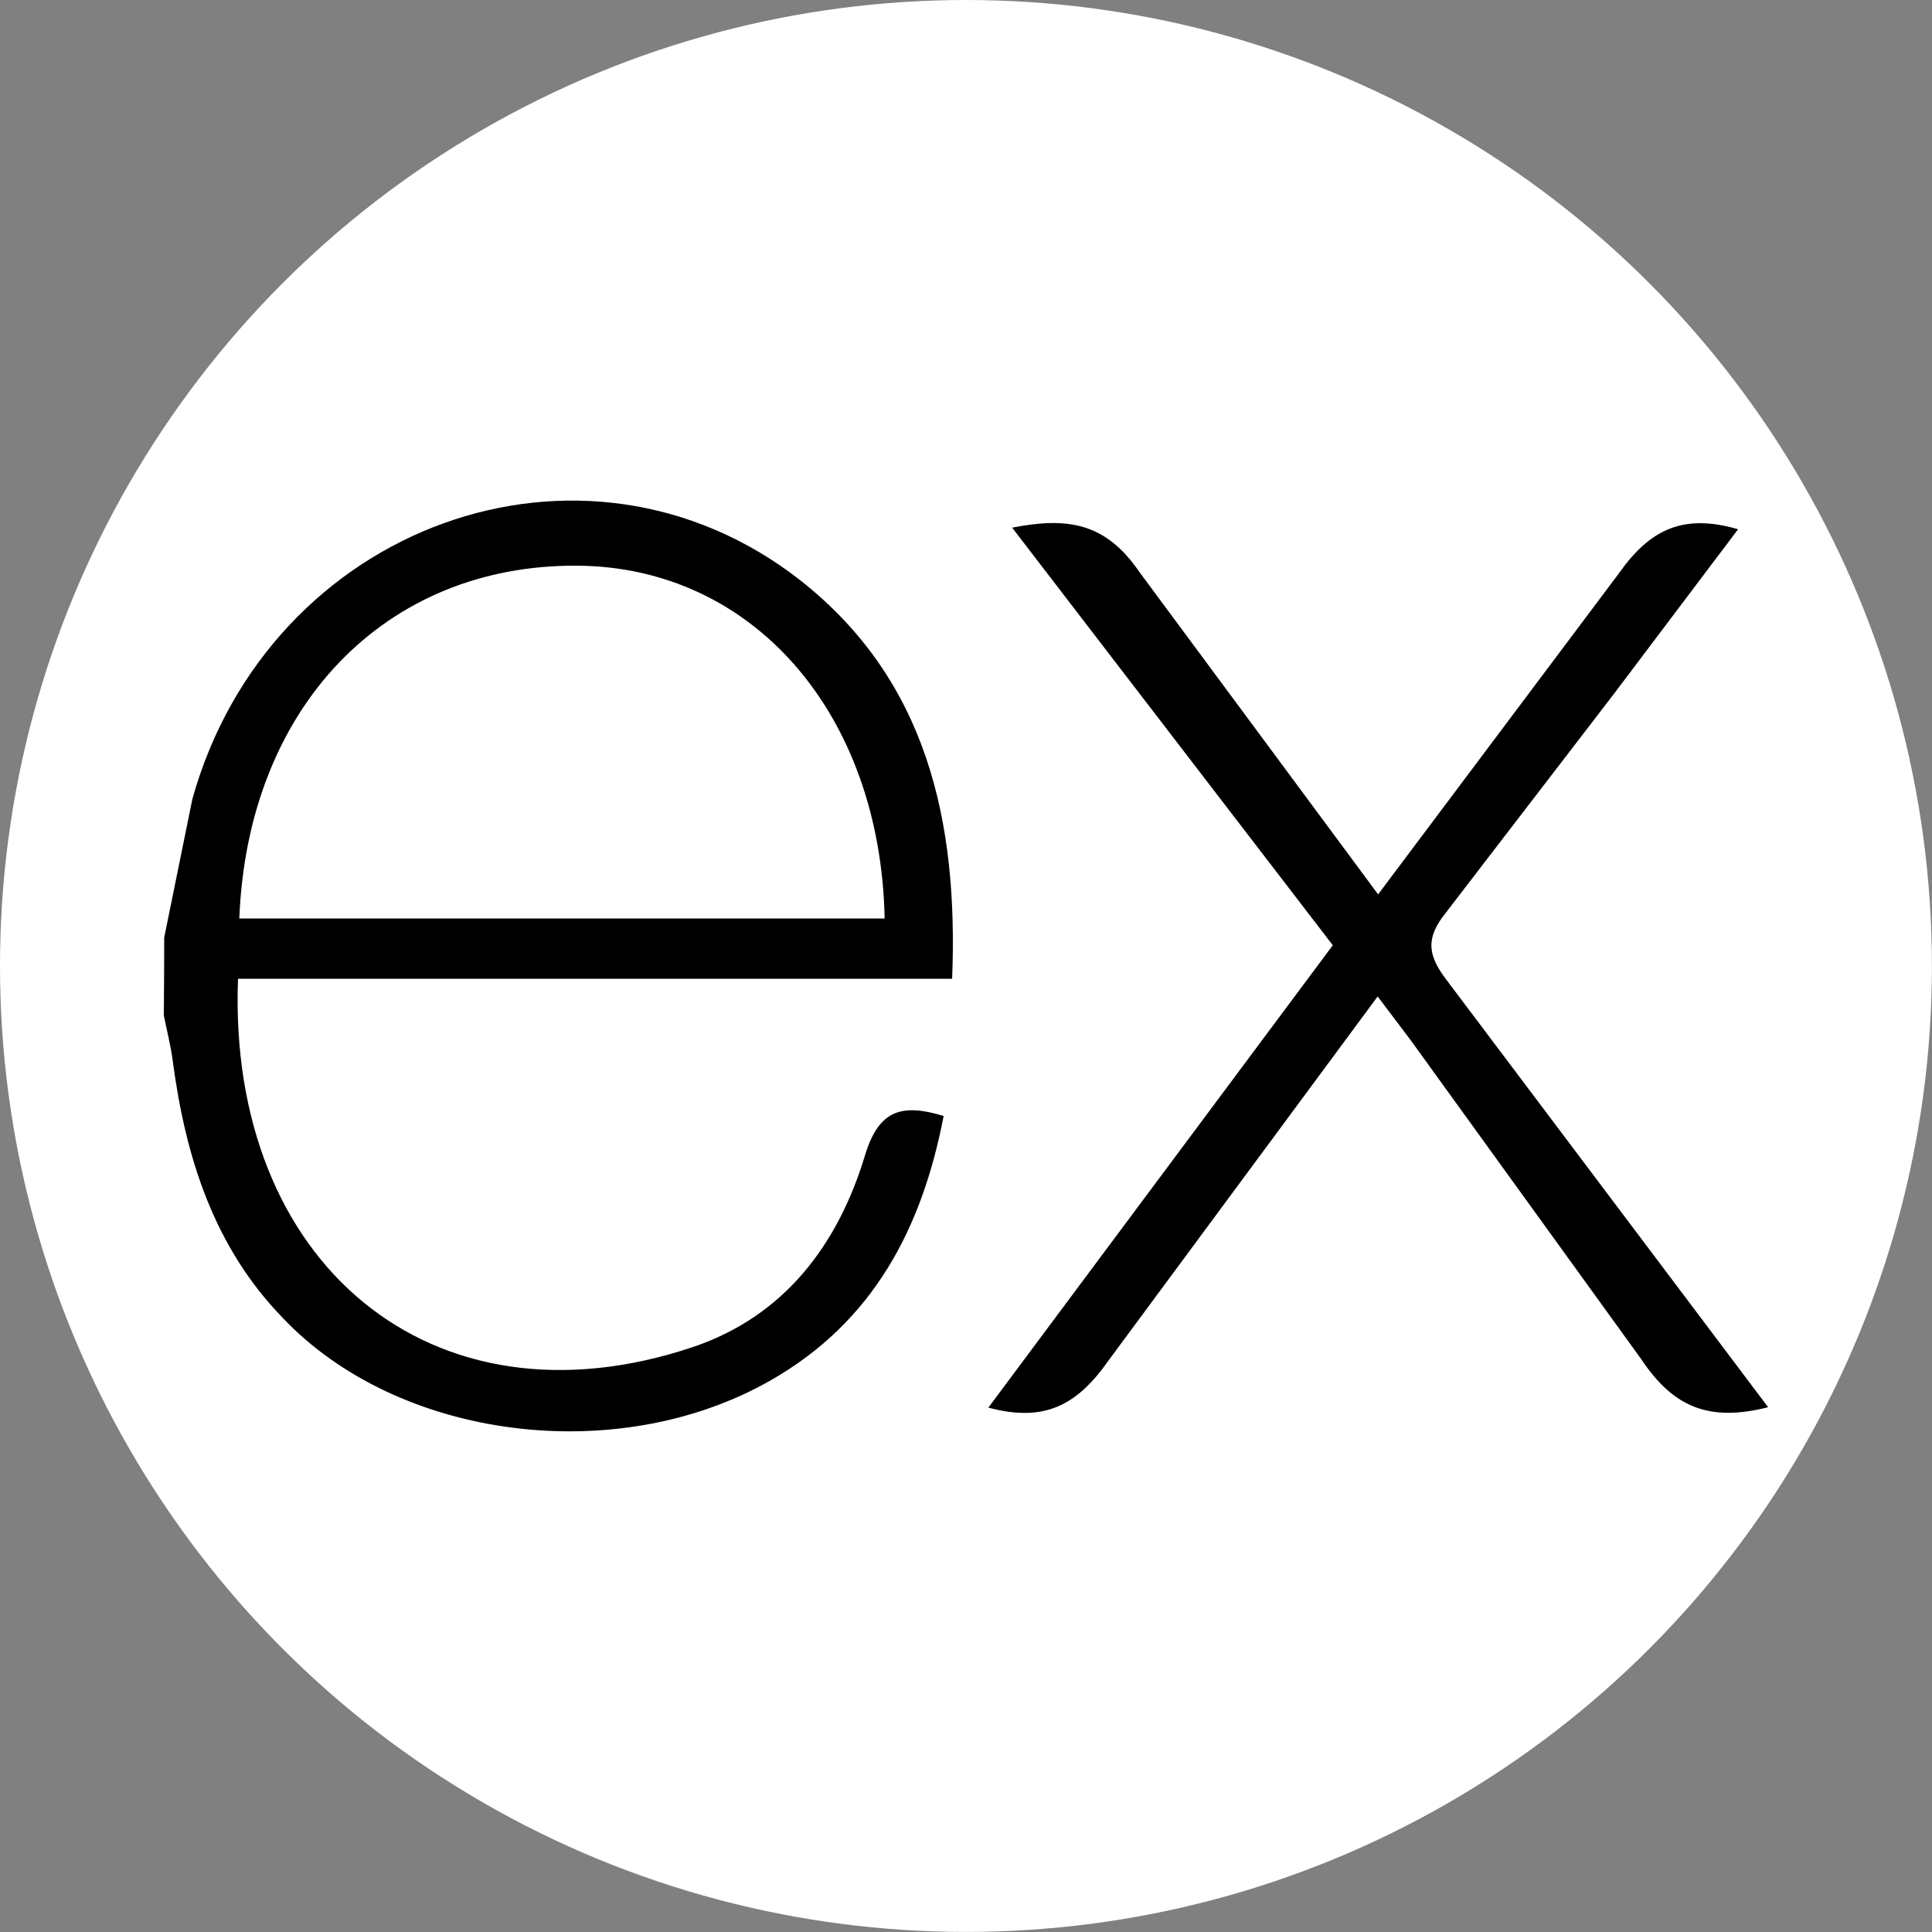 <?xml version="1.0" encoding="UTF-8" standalone="no"?><!DOCTYPE svg PUBLIC "-//W3C//DTD SVG 1.1//EN" "http://www.w3.org/Graphics/SVG/1.1/DTD/svg11.dtd"><svg width="100%" height="100%" viewBox="0 0 264 264" version="1.1" xmlns="http://www.w3.org/2000/svg" xmlns:xlink="http://www.w3.org/1999/xlink" xml:space="preserve" xmlns:serif="http://www.serif.com/" style="fill-rule:evenodd;clip-rule:evenodd;stroke-linejoin:round;stroke-miterlimit:2;"><rect x="0" y="0" width="264" height="264" fill="#808080" stroke="none"/><g><circle cx="131.995" cy="131.995" r="131.995" style="fill:#fff;"/><path d="M241.605,192.288c-7.974,2.028 -12.906,0.089 -17.332,-6.556l-31.472,-43.543l-4.549,-6.028l-36.753,49.715c-4.2,5.981 -8.605,8.584 -16.442,6.467l47.064,-63.177l-43.817,-57.066c7.536,-1.466 12.743,-0.719 17.367,6.029l32.643,44.084l32.883,-43.844c4.213,-5.981 8.742,-8.255 16.305,-6.049l-16.99,22.525l-23.018,29.971c-2.74,3.426 -2.364,5.768 0.158,9.077l43.953,58.395Zm-219.166,-64.177l3.85,-18.935c10.482,-37.473 53.435,-53.044 83.058,-29.889c17.311,13.619 21.613,32.883 20.757,54.462l-97.581,0c-1.466,38.844 26.492,62.287 62.136,50.325c12.502,-4.199 19.867,-13.989 23.552,-26.238c1.871,-6.138 4.967,-7.097 10.735,-5.343c-2.945,15.318 -9.591,28.115 -23.634,36.123c-20.984,11.989 -50.935,8.112 -66.692,-8.549c-9.385,-9.667 -13.262,-21.915 -15.003,-35.014c-0.274,-2.165 -0.822,-4.227 -1.233,-6.303c0.037,-3.544 0.055,-7.088 0.055,-10.632l0,-0.007Zm10.262,-2.603l88.182,0c-0.575,-28.088 -18.065,-48.037 -41.967,-48.208c-26.238,-0.205 -45.077,19.271 -46.215,48.208Z" style="fill-rule:nonzero;"/></g></svg>